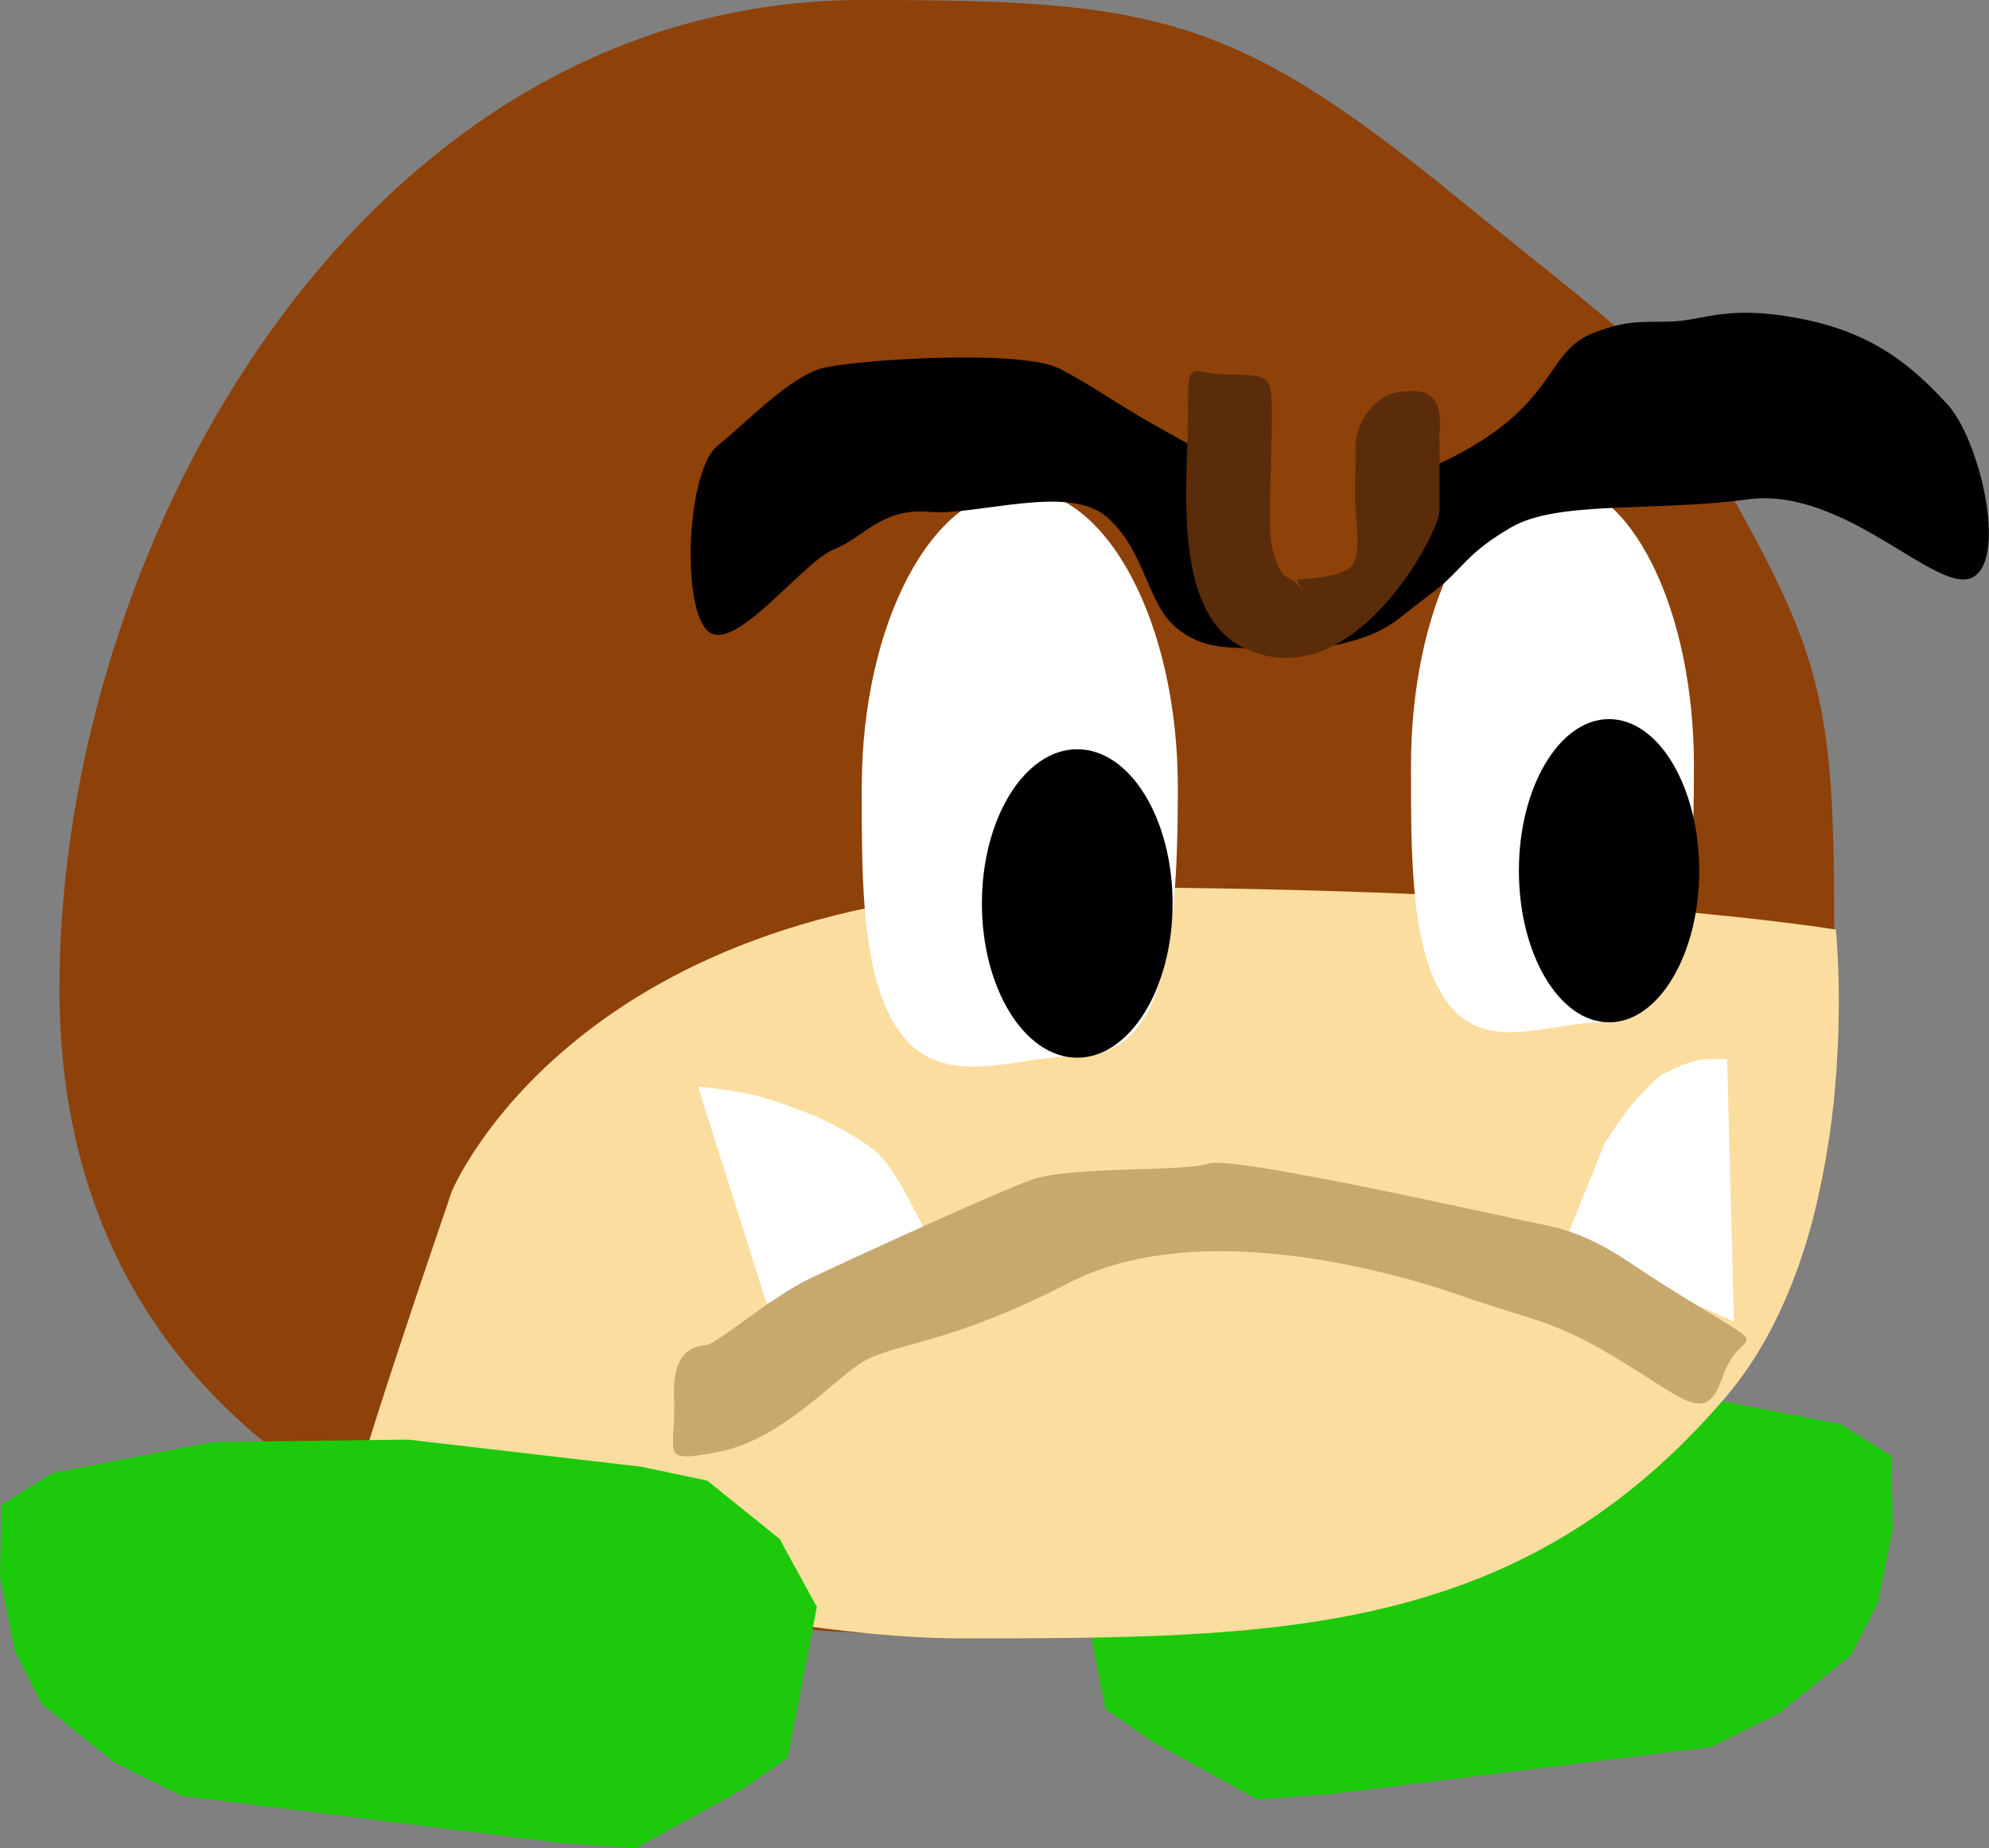 <svg version="1.1" xmlns="http://www.w3.org/2000/svg" xmlns:xlink="http://www.w3.org/1999/xlink" width="31.813" height="29.565" viewBox="0,0,31.813,29.565"><rect x="0" y="0" width="31.813" height="29.565" fill="#808080" stroke="none"/><g transform="translate(-224.094,-165.217)"><g data-paper-data="{&quot;isPaintingLayer&quot;:true}" fill-rule="nonzero" stroke-linejoin="miter" stroke-miterlimit="10" stroke-dasharray="" stroke-dashoffset="0" style="mix-blend-mode: normal"><g><path d="M254.369,189.665l-0.242,1.195l-0.427,0.833l-1.158,0.933l-1.077,0.535l-6.056,0.752l-1.206,0.088l-1.684,-0.931l-0.748,-0.517l-0.466,-2.414l0.595,-1.088l1.158,-0.933l1.053,-0.222l3.731,-0.434l3.118,0.037l2.573,0.499l0.814,0.508z" data-paper-data="{&quot;origPos&quot;:null,&quot;index&quot;:null,&quot;origRot&quot;:0}" fill="#1dc90b" stroke="#000000" stroke-width="0" stroke-linecap="round"/><g><path d="M253.432,179.914c0,3.428 0.186,5.106 -2.062,7.694c-3.271,3.766 -7.143,3.761 -12.132,3.761c-7.962,0 -14.193,-3.147 -14.193,-10.338c0,-7.191 4.89,-15.814 12.852,-15.814c4.605,0 5.879,0.209 9.449,3.117c3.57,2.909 2.973,2.184 4.418,4.761c1.444,2.577 1.667,3.39 1.667,6.818z" data-paper-data="{&quot;origPos&quot;:null}" fill="#8e4108" stroke="none" stroke-width="NaN" stroke-linecap="butt"/><path d="M253.458,180.087c0,0 0.499,4.837 -1.77,7.487c-3.302,3.855 -7.21,3.85 -12.245,3.85c-3.406,0 -9.347,-1.648 -9.791,-1.818c-0.148,-0.057 1.669,-5.333 1.669,-5.333c0,0 2.003,-4.863 10.04,-4.863c8.037,0 12.098,0.677 12.098,0.677z" data-paper-data="{&quot;origPos&quot;:null}" fill="#fcdda0" stroke="none" stroke-width="NaN" stroke-linecap="butt"/><path d="M251.188,177.47c0,2.515 -0.219,4.099 -1.469,4.099c-0.827,0 -1.842,0.506 -2.455,-0.289c-0.614,-0.795 -0.602,-2.367 -0.602,-3.81c0,-2.515 1.013,-4.554 2.263,-4.554c1.25,0 2.263,2.039 2.263,4.554c0,2.515 0,-2.515 0,0z" data-paper-data="{&quot;origPos&quot;:null}" fill="#ffffff" stroke="#ffffff" stroke-width="0" stroke-linecap="butt"/><path d="M250.849,177.431c0.261,0.439 0.423,1.045 0.423,1.714c0,0.669 -0.161,1.275 -0.423,1.714c-0.261,0.439 -0.621,0.711 -1.019,0.711c-0.398,0 -0.758,-0.272 -1.019,-0.711c-0.261,-0.439 -0.423,-1.045 -0.423,-1.714c0,-0.669 0.161,-1.275 0.423,-1.714c0.261,-0.439 0.621,-0.711 1.019,-0.711c0.398,0 0.758,0.272 1.019,0.711z" data-paper-data="{&quot;origPos&quot;:null}" fill="#000000" stroke="none" stroke-width="1" stroke-linecap="butt"/><path d="M241.293,182.112c-0.924,0 -2.057,0.53 -2.743,-0.303c-0.686,-0.833 -0.673,-2.479 -0.673,-3.99c0,-2.634 1.132,-4.77 2.528,-4.77c1.396,0 2.528,2.136 2.528,4.77c0,2.634 -0.245,4.293 -1.641,4.293z" data-paper-data="{&quot;origPos&quot;:null}" fill="#ffffff" stroke="#ffffff" stroke-width="0" stroke-linecap="butt"/><path d="M242.402,177.925c0.276,0.447 0.447,1.063 0.447,1.744c0,0.681 -0.171,1.298 -0.447,1.744c-0.276,0.446 -0.657,0.723 -1.078,0.723c-0.421,0 -0.802,-0.276 -1.078,-0.723c-0.276,-0.447 -0.447,-1.063 -0.447,-1.744c0,-0.681 0.171,-1.298 0.447,-1.744c0.276,-0.446 0.657,-0.723 1.078,-0.723c0.421,0 0.802,0.276 1.078,0.723z" data-paper-data="{&quot;origPos&quot;:null}" fill="#000000" stroke="none" stroke-width="1" stroke-linecap="butt"/><path d="M242.893,175.244c-0.453,-0.376 -0.489,-1.245 -1.107,-1.766c-0.618,-0.521 -2.058,-0.009 -2.827,-0.074c-0.769,-0.065 -1.028,0.401 -1.533,0.604c-0.505,0.203 -1.614,1.716 -2.026,1.289c-0.412,-0.427 -0.315,-2.558 0.17,-2.949c0.485,-0.391 1.164,-1.113 1.686,-1.244c0.522,-0.132 3.186,-0.31 3.797,0.015c0.611,0.324 0.913,0.574 1.754,1.036c0.841,0.462 1.397,0.812 2.384,0.883c0.987,0.071 2.222,-0.425 2.997,-1.06c0.775,-0.634 0.779,-1.19 1.379,-1.43c0.6,-0.241 0.852,-0.163 1.328,-0.192c0.477,-0.03 0.887,-0.272 2.06,-0.029c1.173,0.243 1.764,0.795 2.282,1.352c0.518,0.557 0.971,2.474 0.409,2.773c-0.562,0.299 -2.036,-1.455 -3.593,-1.248c-1.557,0.208 -3.045,0.012 -3.797,0.453c-0.753,0.44 -0.756,0.673 -1.277,1.06c-0.521,0.386 -0.624,0.545 -1.107,0.706c-0.483,0.162 -0.93,0.212 -1.533,0.177c-0.602,-0.036 -0.994,0.023 -1.447,-0.353z" data-paper-data="{&quot;origPos&quot;:null}" fill="#000000" stroke="#000000" stroke-width="0" stroke-linecap="round"/><path d="M244.167,174.698c-0.395,-0.586 -0.594,-1.802 0,-2.682c0.594,-0.88 1.367,-0.657 1.81,0c0.443,0.657 0.596,1.8 0,2.682c-0.596,0.883 -1.415,0.586 -1.81,0z" data-paper-data="{&quot;origPos&quot;:null}" fill="#8e4108" stroke="none" stroke-width="0" stroke-linecap="butt"/><path d="M247.114,172.217c-0.006,0.057 -0.016,0.108 -0.029,0.155c-0.014,0.047 0.033,-0.367 0.033,-0.021c0,0.346 0,0.693 0,1.039c0,0.346 -1.408,3.051 -3.152,2.179c-1.14,-0.57 -0.872,-2.679 -0.872,-3.688c0,-1.009 0,-0.671 0.671,-0.671c0.671,0 0.671,0.045 0.671,0.671c0,0.564 -0.063,1.836 0,2.079c0.157,0.602 0.248,0.433 0.404,0.602c0.156,0.169 -0.012,-0.046 -0.002,-0.066c0.01,-0.02 0.581,-0.022 0.813,-0.173c0.232,-0.151 0.141,-0.649 0.126,-0.934c-0.016,-0.284 0,-0.693 0,-1.039c0,-0.346 0.284,-0.823 0.737,-0.868c0.453,-0.046 0.667,0.067 0.6,0.734c-0.067,0.667 0.006,-0.057 0,0z" data-paper-data="{&quot;origPos&quot;:null}" fill="#5a2c0a" stroke="none" stroke-width="0.5" stroke-linecap="butt"/><path d="M236.355,186.068l-1.096,-3.47c0,0 0.559,0.052 0.916,0.14c0.355,0.088 0.91,0.312 0.91,0.312c0,0 0.631,0.264 1.035,0.6c0.174,0.144 0.445,0.63 0.445,0.63l0.469,0.883z" data-paper-data="{&quot;origPos&quot;:null}" fill="#ffffff" stroke="#ffffff" stroke-width="0" stroke-linecap="round"/><path d="M249.754,183.517c0,0 0.25,-0.396 0.41,-0.594c0.181,-0.224 0.463,-0.488 0.463,-0.488c0,0 0.331,-0.186 0.588,-0.25c0.169,-0.042 0.504,-0.021 0.504,-0.021l0.109,4.193l-2.729,-1.217c0,0 0.162,-0.402 0.311,-0.77c0.107,-0.265 0.344,-0.853 0.344,-0.853z" data-paper-data="{&quot;origPos&quot;:null}" fill="#ffffff" stroke="#ffffff" stroke-width="0" stroke-linecap="round"/><path d="M234.875,187.609c-0.036,-0.867 0.364,-0.842 0.54,-0.884c0.176,-0.042 1.051,-0.779 1.619,-1.05c0.568,-0.272 2.93,-1.357 3.549,-1.583c0.619,-0.226 2.442,-0.126 2.836,-0.262c0.393,-0.136 4.639,0.835 5.379,0.981c0.811,0.16 1.287,0.567 1.881,0.941c0.198,0.125 0.31,0.194 0.51,0.317c1.346,0.824 0.736,0.364 0.467,1.149c-0.269,0.785 -0.538,0.44 -1.63,-0.229c-1.092,-0.669 -1.396,-0.638 -2.581,-1.052c-1.186,-0.414 -4.232,-1.244 -6.255,-0.199c-2.024,1.045 -2.857,0.947 -3.373,1.312c-0.516,0.365 -1.283,1.212 -2.247,1.395c-0.964,0.183 -0.658,0.031 -0.694,-0.836z" data-paper-data="{&quot;origPos&quot;:null,&quot;origRot&quot;:0}" fill="#c7a96f" stroke="none" stroke-width="0.5" stroke-linecap="butt"/></g><path d="M224.117,189.289l0.814,-0.508l2.573,-0.499l3.118,-0.037l3.731,0.434l1.053,0.222l1.158,0.933l0.595,1.088l-0.466,2.414l-0.748,0.517l-1.684,0.931l-1.206,-0.088l-6.056,-0.752l-1.077,-0.535l-1.158,-0.933l-0.427,-0.833l-0.242,-1.195z" data-paper-data="{&quot;origPos&quot;:null,&quot;index&quot;:null,&quot;origRot&quot;:0}" fill="#1dc90b" stroke="#000000" stroke-width="0" stroke-linecap="round"/></g></g></g></svg>